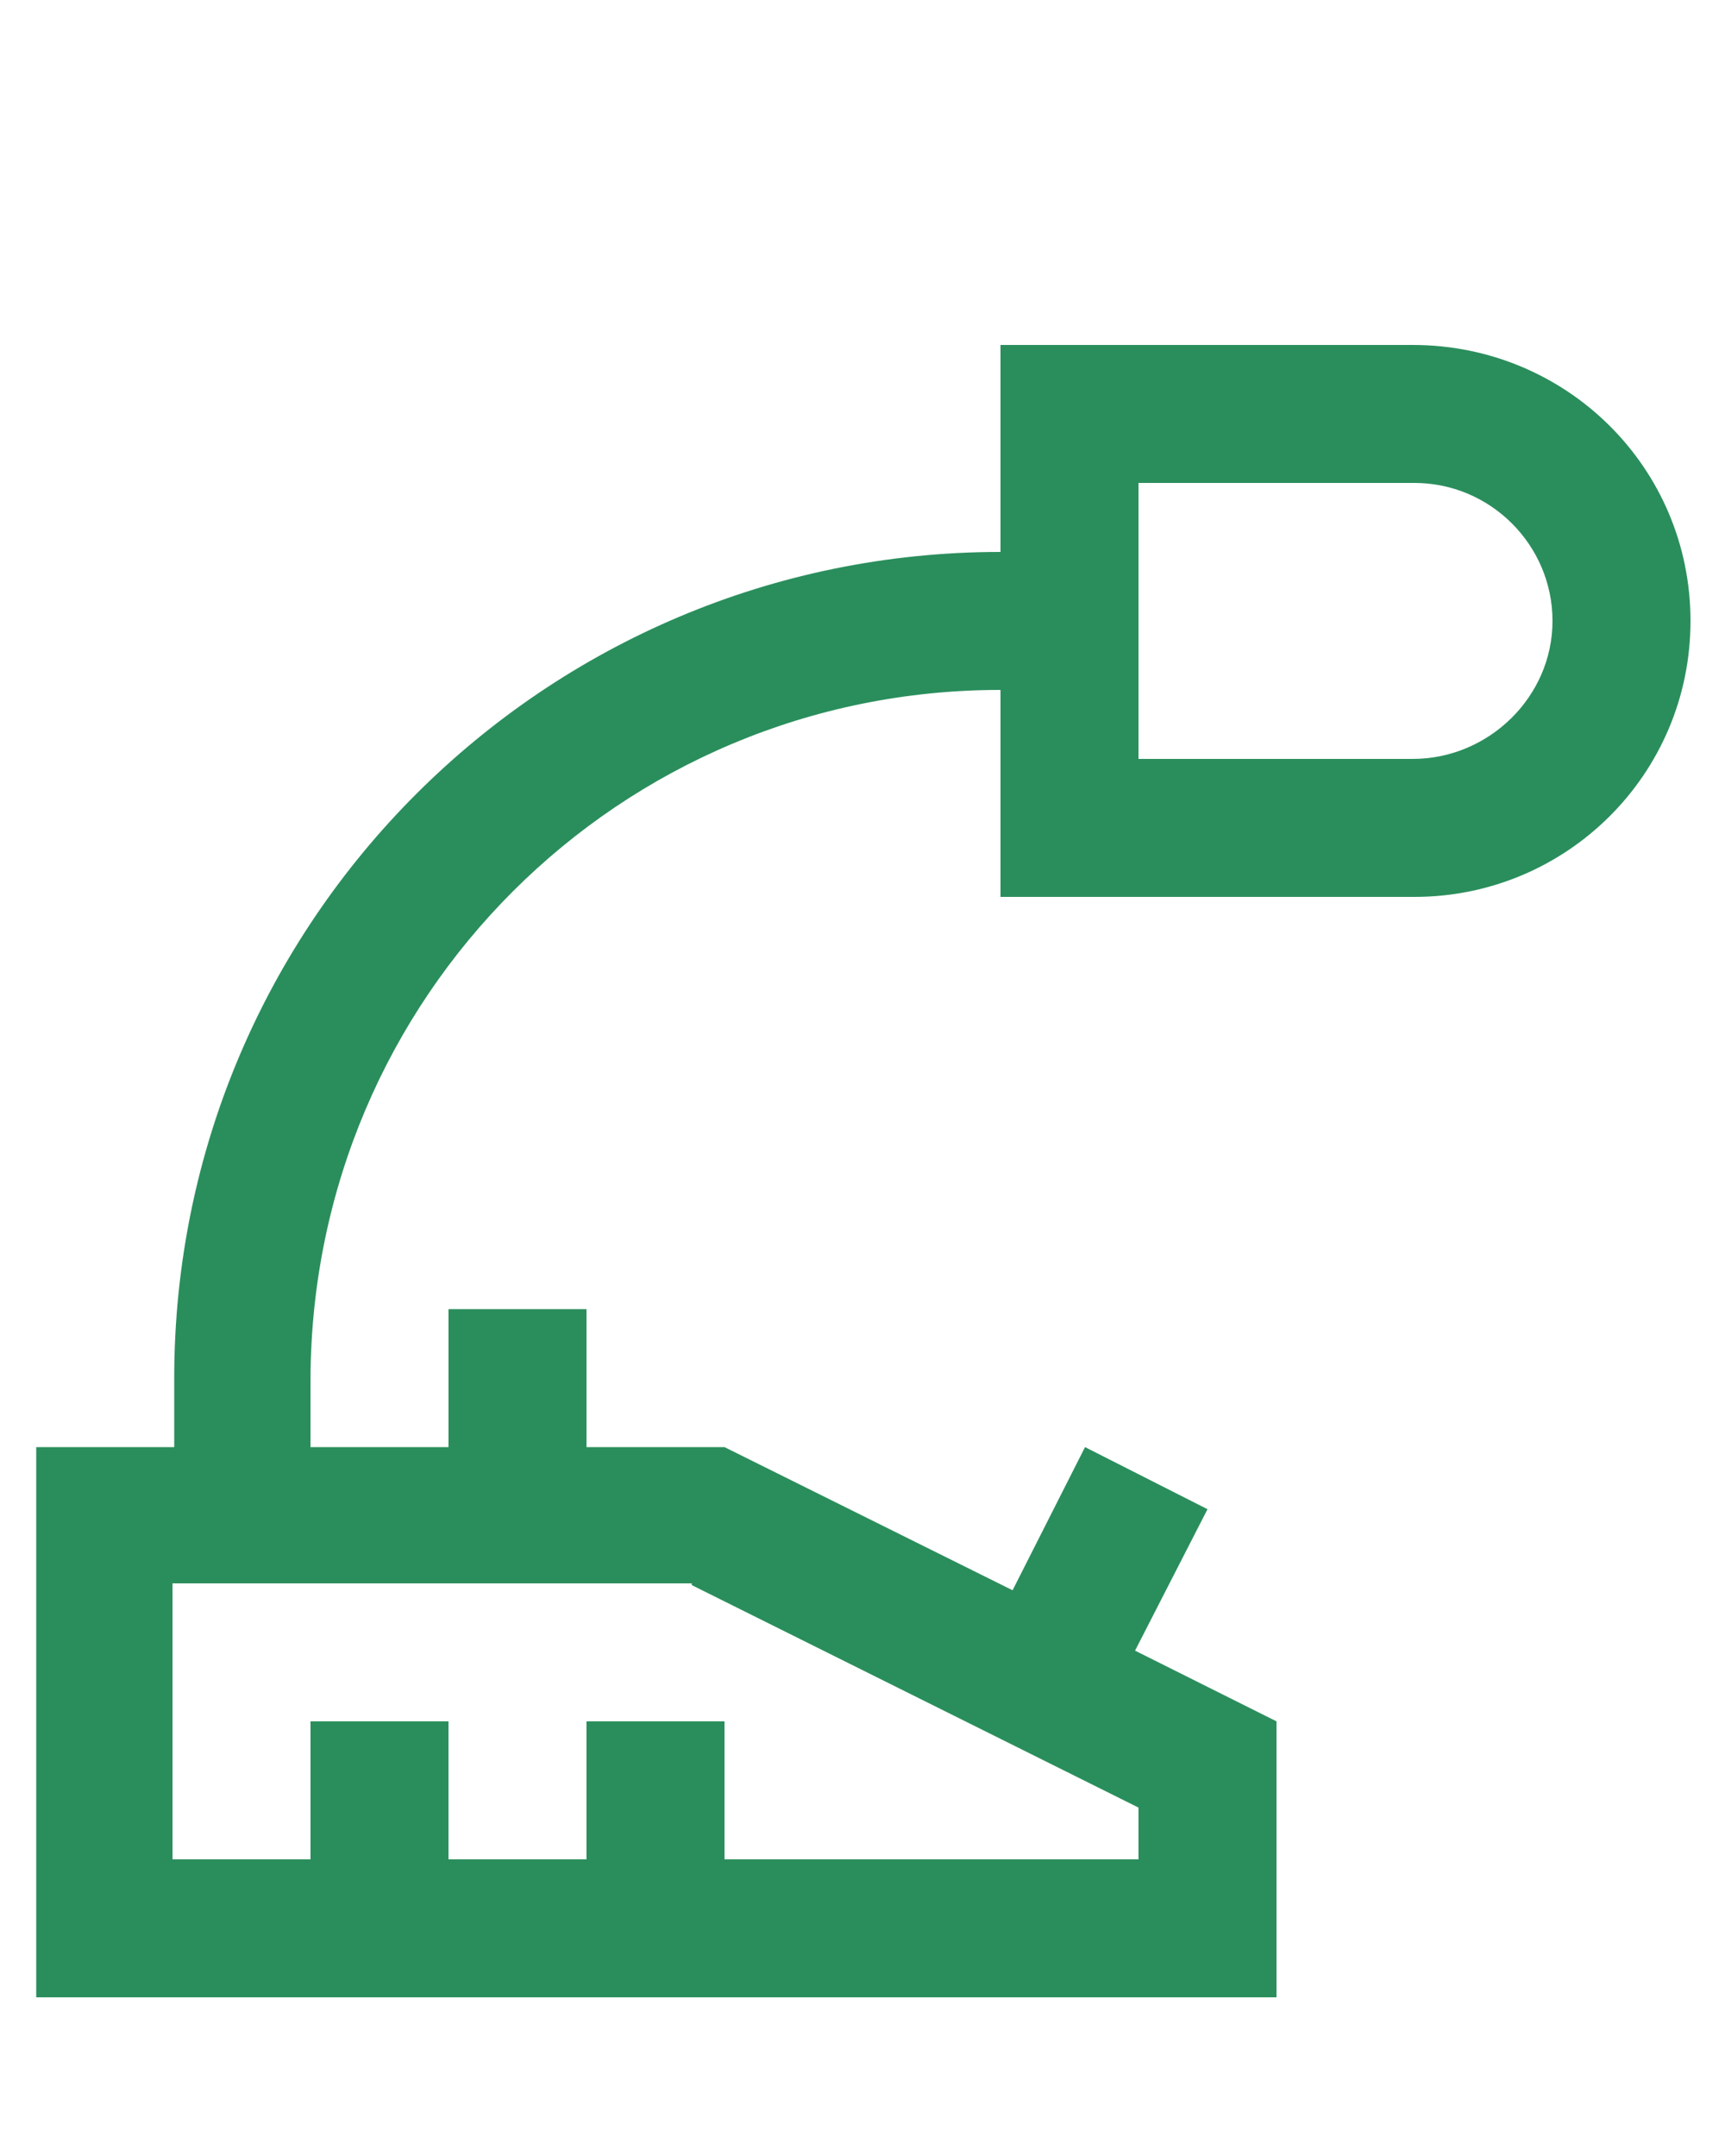 <?xml version="1.0" encoding="utf-8"?>
<!-- Generator: Adobe Illustrator 26.5.0, SVG Export Plug-In . SVG Version: 6.00 Build 0)  -->
<svg version="1.1" id="Layer_1" xmlns="http://www.w3.org/2000/svg" xmlns:xlink="http://www.w3.org/1999/xlink" x="0px" y="0px"
	 viewBox="0 0 100 125" style="enable-background:new 0 0 100 125;" xml:space="preserve">
<style type="text/css">
	.st0{fill:#2A8E5C;}
</style>
<path class="st0" d="M81.9,20H58v12c-26.4,0-47.9,21.4-47.9,47.9v4h-8v31.9H74v-16l-8.2-4.1l4.2-8.2l-7.1-3.6l-4.2,8.3L42,83.9h-8
	v-8h-8v8h-8v-4C18.1,57.8,35.9,40,58,40v12h24c8.8,0,16-7.1,16-16S90.8,20,81.9,20z M40.1,91.9L66,104.8v3H42v-8h-8v8h-8v-8h-8v8h-8
	v-16H40.1z M81.9,44H66V28h16c4.4,0,8,3.6,8,8S86.3,44,81.9,44z"/>
</svg>
